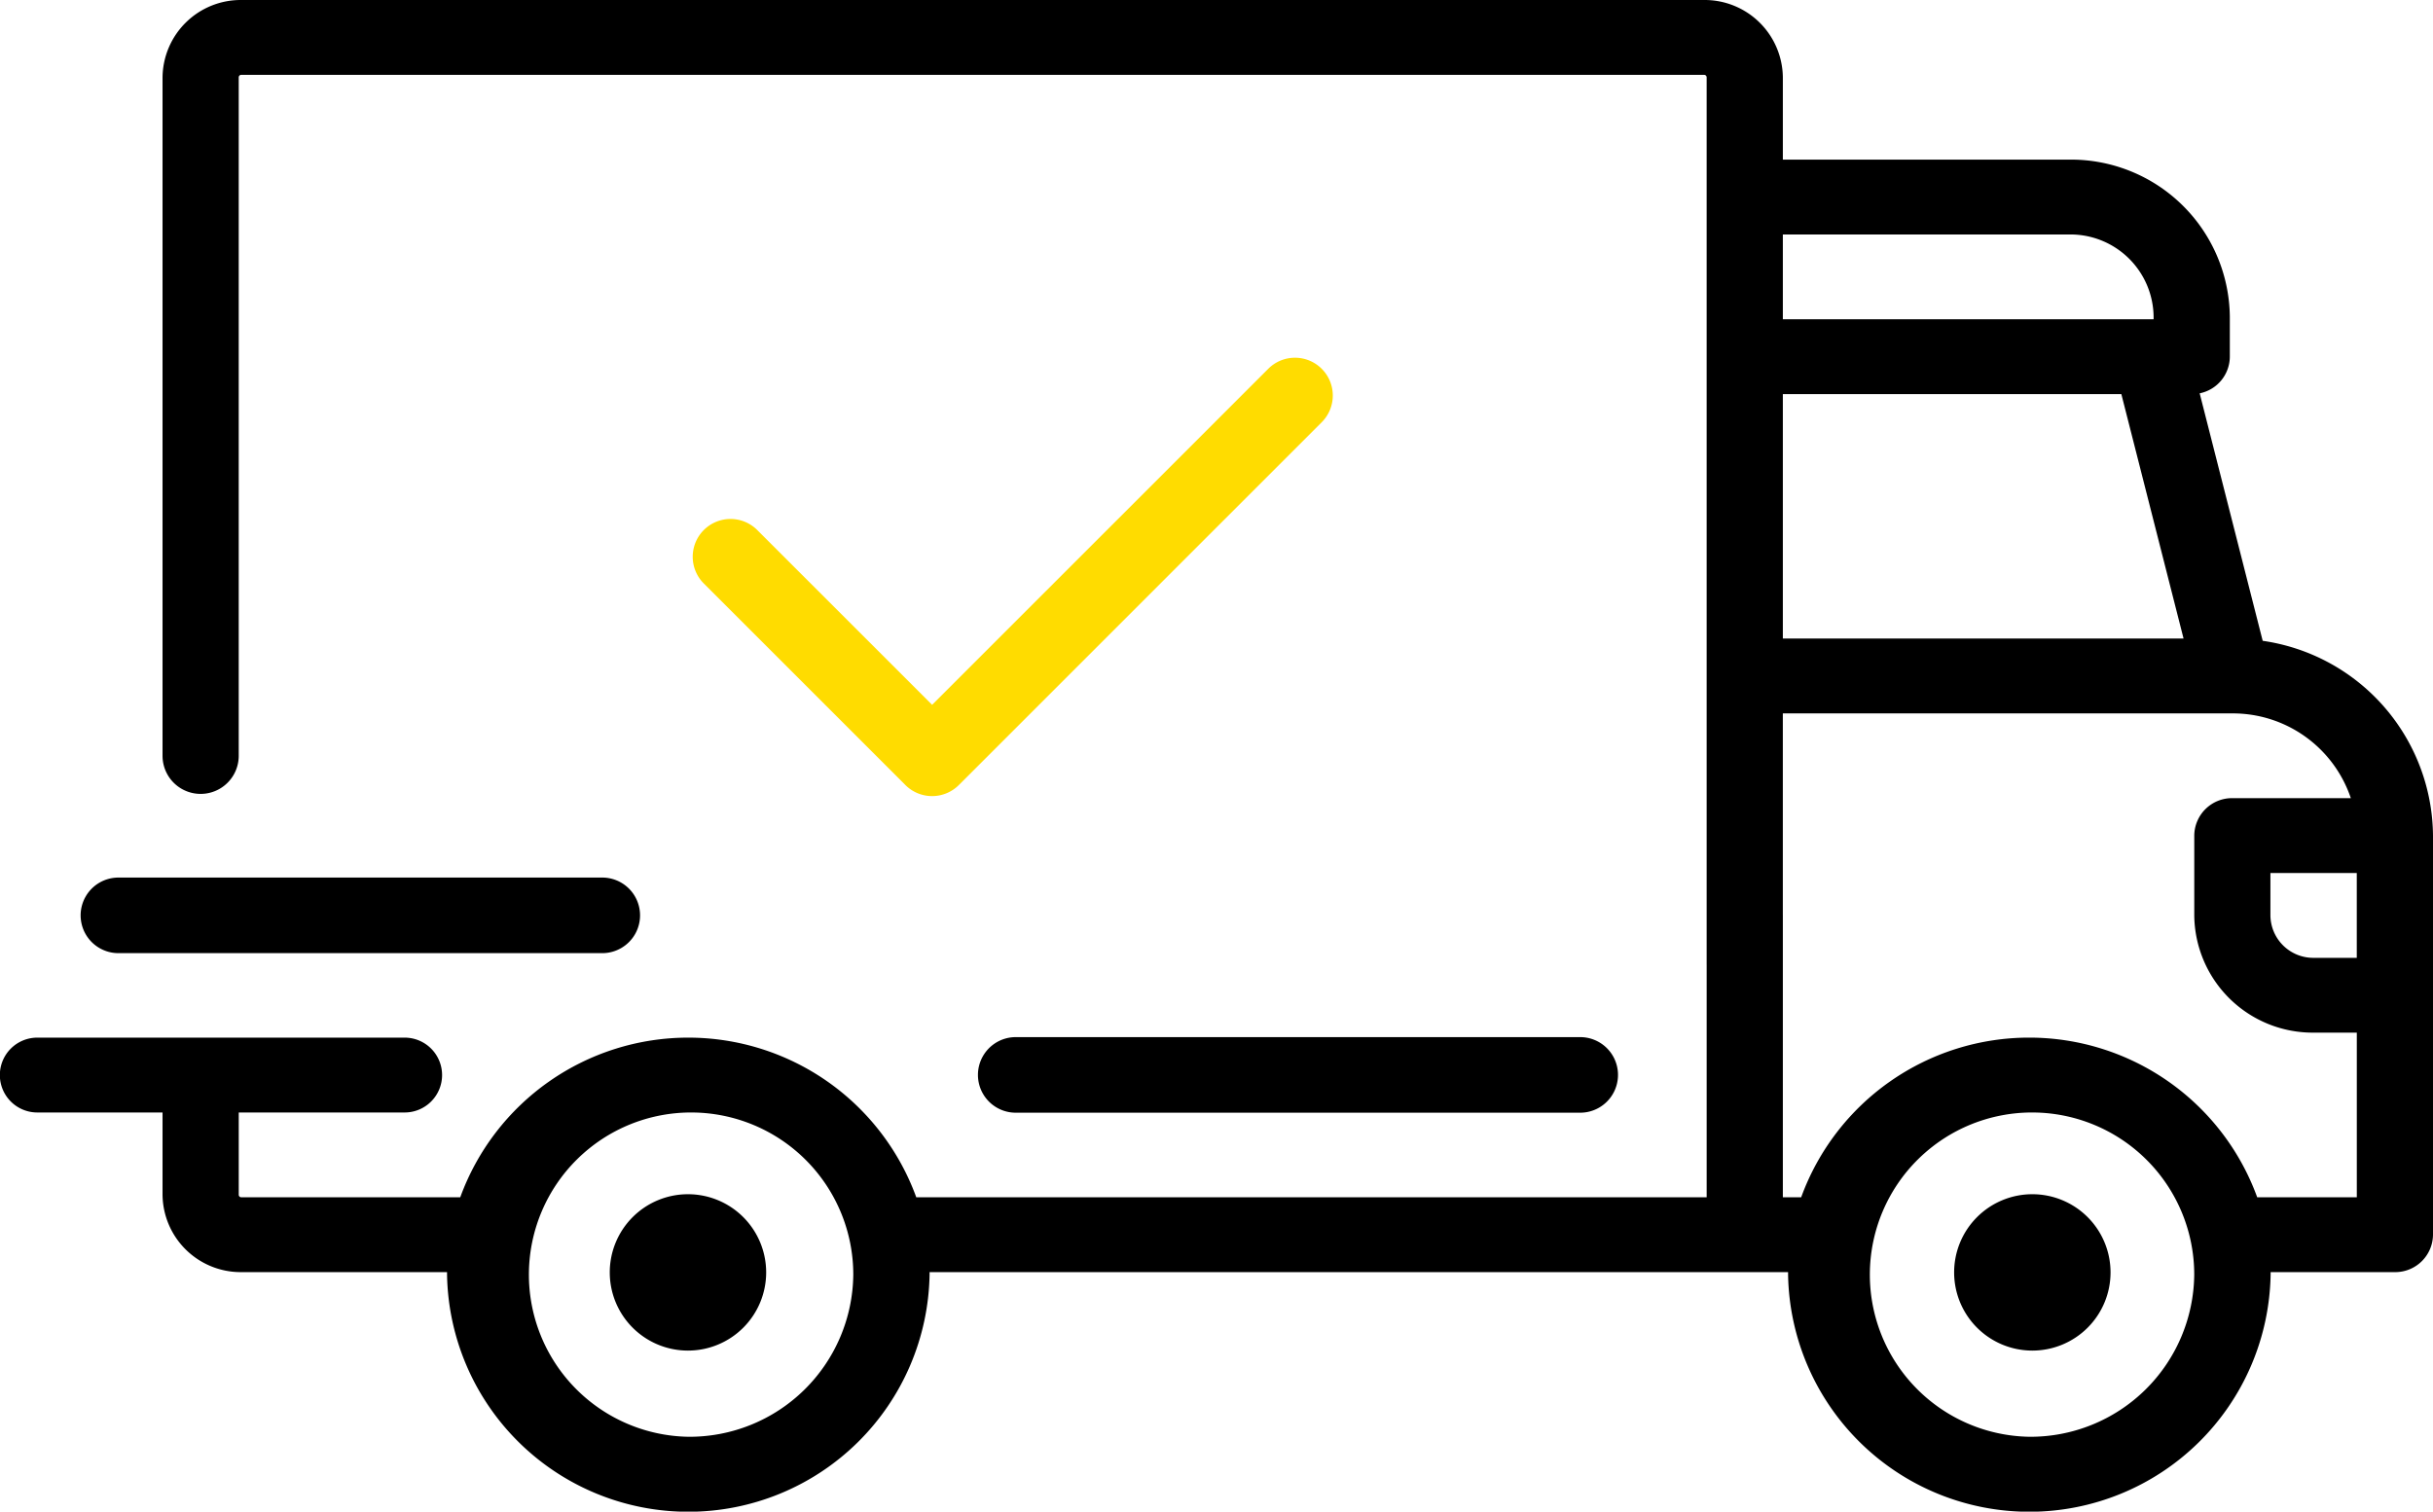 <svg xmlns="http://www.w3.org/2000/svg" width="140" height="87" viewBox="0 0 140 87"><defs><style>.a{fill:#ffdc00;}</style></defs><g transform="translate(0 -94.062)"><g transform="translate(0 94.062)"><path d="M130.2,130.944,126.574,116.7a2.163,2.163,0,0,0,1.735-2.106v-2.3a9.137,9.137,0,0,0-9.207-9.045H102.589V98.513a4.5,4.5,0,0,0-4.53-4.451H13.883a4.5,4.5,0,0,0-4.53,4.451v39.05a2.192,2.192,0,0,0,4.384,0V98.513a.145.145,0,0,1,.146-.143H98.058a.145.145,0,0,1,.146.143v51.016a2.192,2.192,0,0,0,4.384,0V135.122h25.871A7.161,7.161,0,0,1,135.271,140h-6.816a2.173,2.173,0,0,0-2.192,2.154v4.594a6.816,6.816,0,0,0,6.869,6.748h2.484v9.475h-5.732a13.961,13.961,0,0,0-26.24,0h-1.055V146.75a2.192,2.192,0,0,0-4.384,0v16.222H52.724a13.961,13.961,0,0,0-26.24,0h-12.6a.145.145,0,0,1-.146-.143v-4.738h9.5a2.154,2.154,0,1,0,0-4.307H2.192a2.154,2.154,0,1,0,0,4.307H9.353v4.738a4.5,4.5,0,0,0,4.53,4.451H25.724c0,.048,0,.1,0,.143a13.885,13.885,0,0,0,27.766,0c0-.048,0-.1,0-.143h49.4c0,.048,0,.1,0,.143a13.885,13.885,0,0,0,27.766,0c0-.048,0-.1,0-.143h7.165A2.173,2.173,0,0,0,140,165.126v-22.97A11.424,11.424,0,0,0,130.2,130.944Zm-27.611-23.387H119.1a4.786,4.786,0,0,1,4.823,4.738v.143H102.589Zm0,23.257V116.745h19.478l3.58,14.069ZM39.6,176.756a9.333,9.333,0,1,1,9.5-9.332A9.427,9.427,0,0,1,39.6,176.756Zm77.161,0a9.333,9.333,0,1,1,9.5-9.332A9.427,9.427,0,0,1,116.764,176.756Zm18.852-27.565h-2.484a2.466,2.466,0,0,1-2.484-2.441V144.31h4.969v4.881Z" transform="translate(0 -94.062)"/></g><g transform="translate(35.092 162.793)"><path d="M132.762,350.6a4.5,4.5,0,1,0,4.5,4.495A4.5,4.5,0,0,0,132.762,350.6Z" transform="translate(-128.267 -350.597)"/></g><g transform="translate(112.45 162.793)"><path d="M414.95,350.6a4.5,4.5,0,1,0,4.5,4.495A4.5,4.5,0,0,0,414.95,350.6Z" transform="translate(-410.455 -350.597)"/></g><g transform="translate(56.275 153.754)"><path d="M239.882,316.393H207.4a2.175,2.175,0,0,0,0,4.35h32.48a2.175,2.175,0,1,0,0-4.35Z" transform="translate(-205.227 -316.393)"/></g><g transform="translate(4.64 144.571)"><path d="M47.117,282.188H19.277a2.175,2.175,0,0,0,0,4.35h27.84a2.175,2.175,0,0,0,0-4.35Z" transform="translate(-17.102 -282.188)"/></g><g transform="translate(39.861 114.652)"><g transform="translate(0 0)"><path class="a" d="M181.563,171.659a2.175,2.175,0,0,0-3.076,0L159.145,191,149.083,180.94a2.175,2.175,0,0,0-3.076,3.076l11.6,11.6a2.175,2.175,0,0,0,3.076,0l20.88-20.88A2.175,2.175,0,0,0,181.563,171.659Z" transform="translate(-145.37 -171.023)"/></g></g></g></svg>